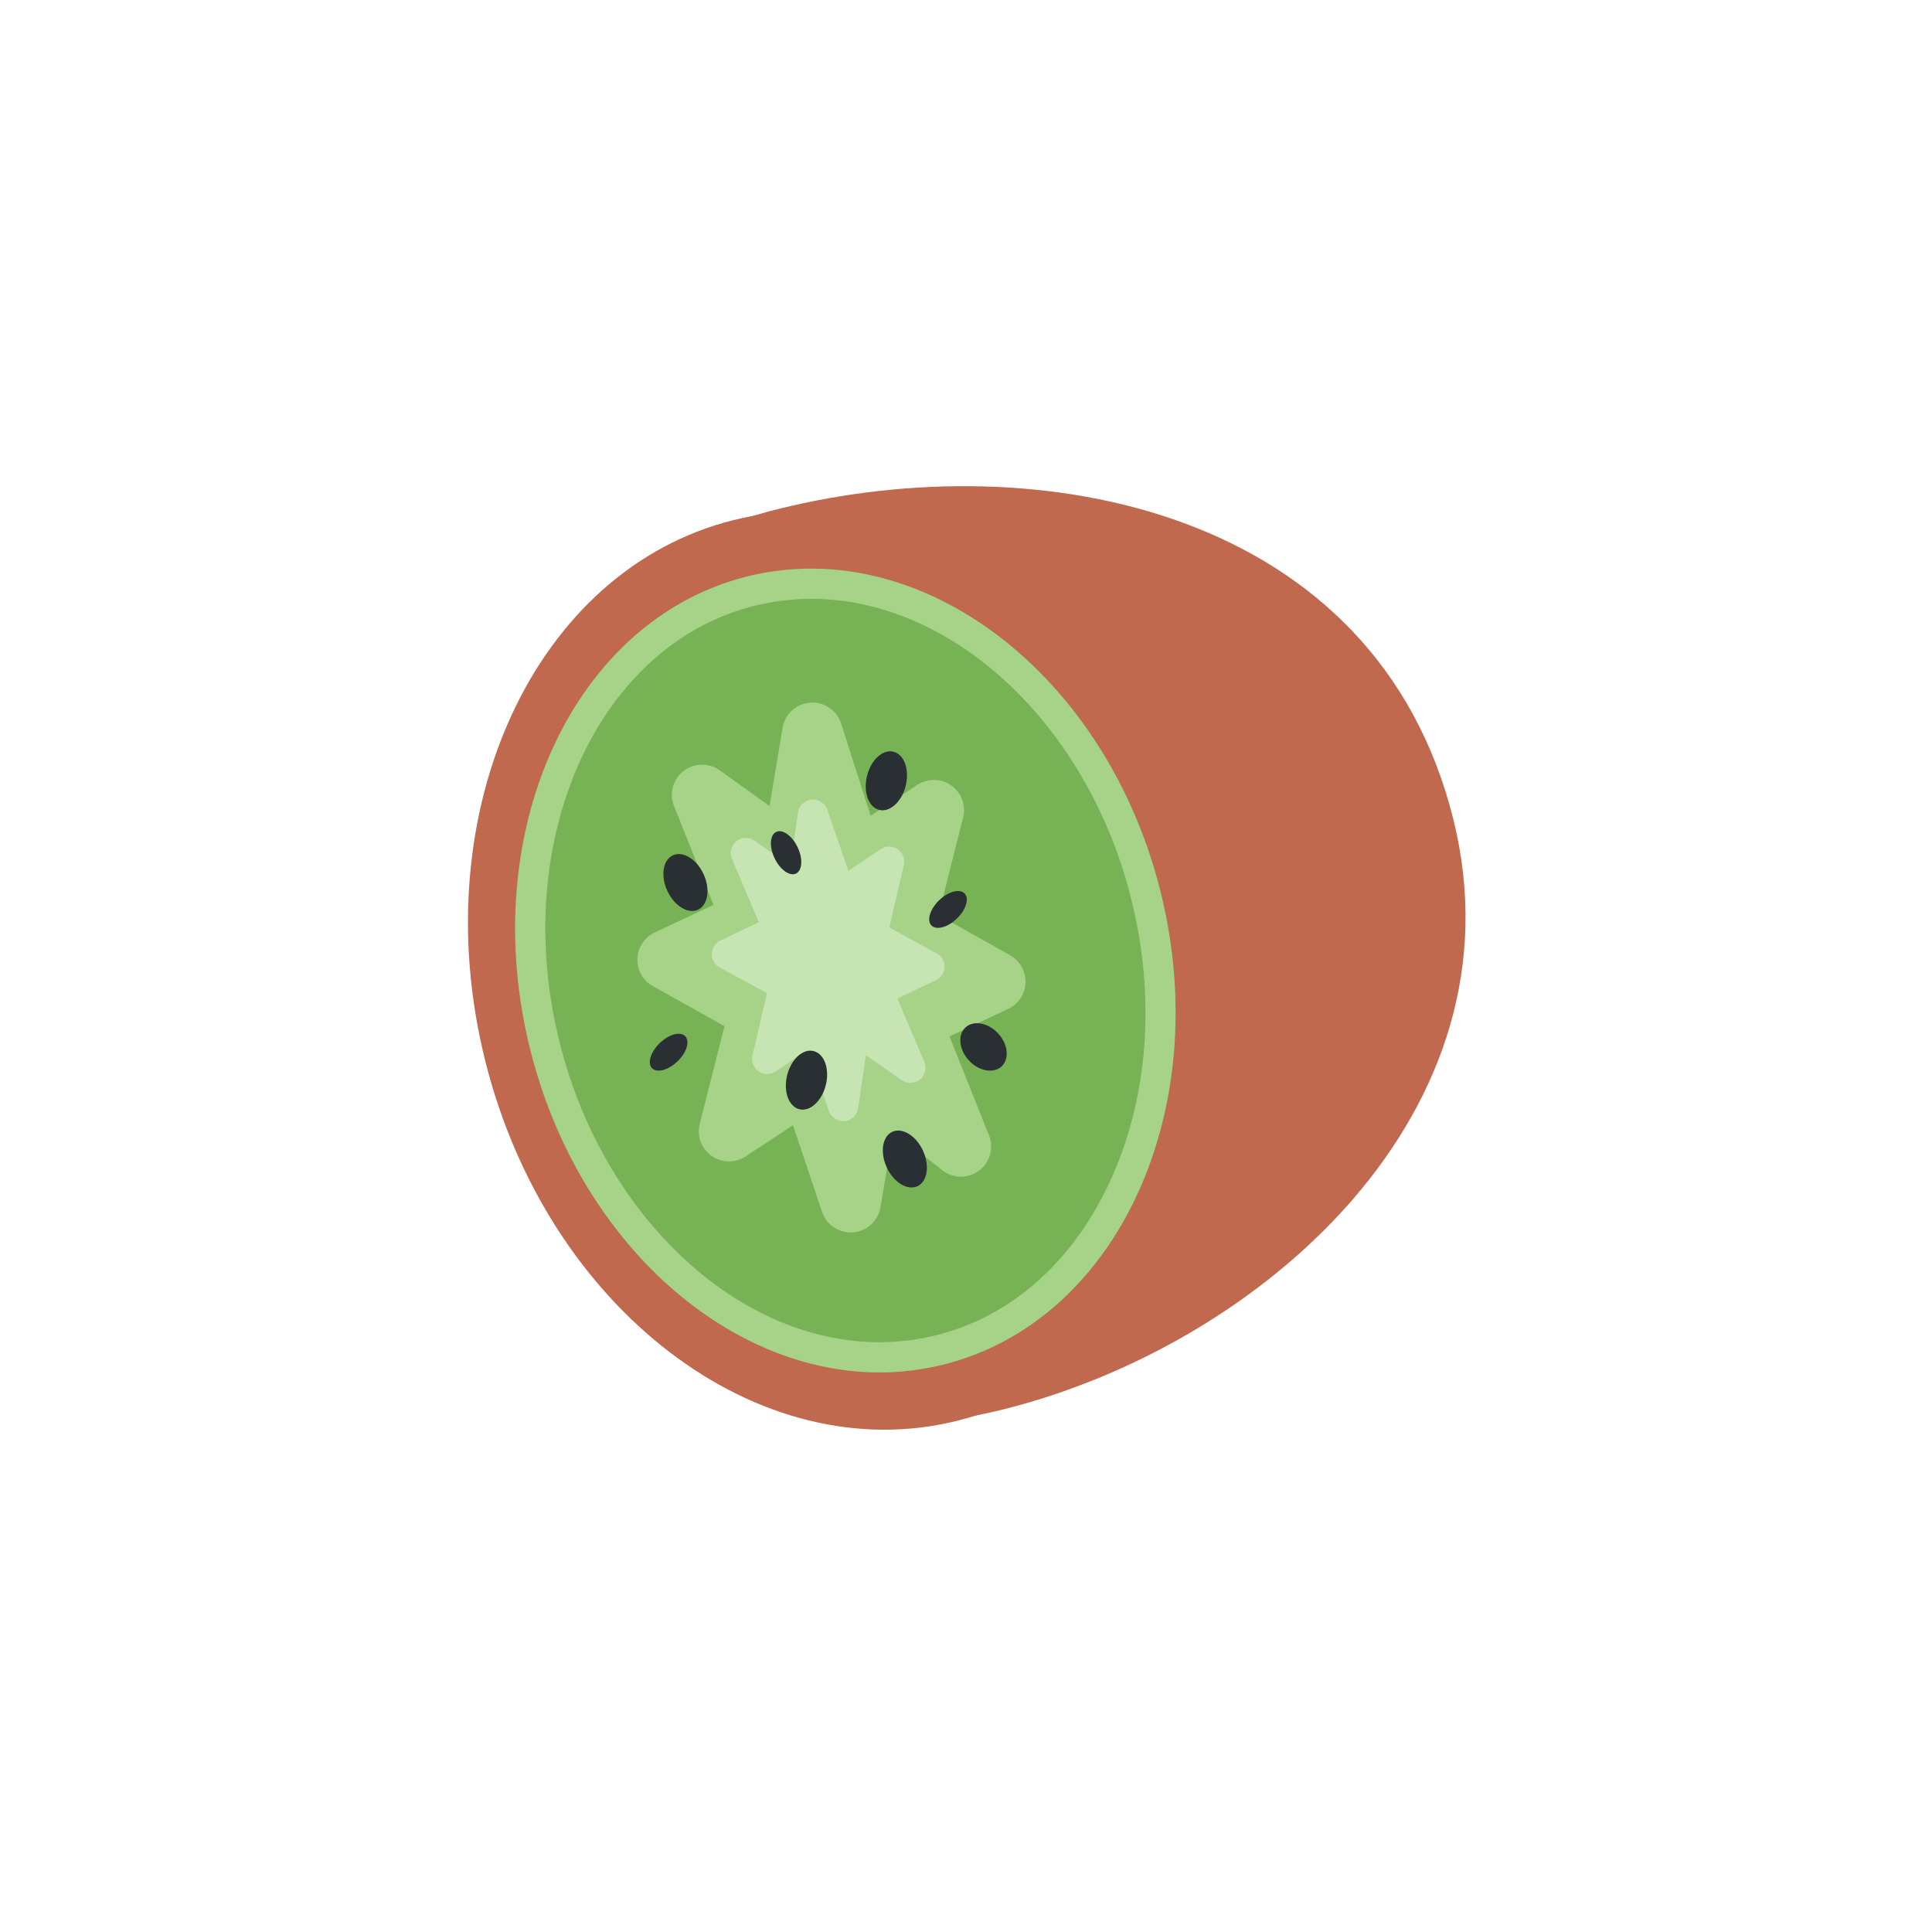 <svg xmlns="http://www.w3.org/2000/svg" width="32" height="32" fill="none"><defs><filter id="a"><feMorphology in="SourceAlpha" operator="dilate" radius="1" result="expanded"/><feFlood flood-color="#fff" result="color"/><feComposite in="color" in2="expanded" operator="in"/><feComposite in="SourceGraphic"/></filter></defs><g filter="url(#a)"><path fill="#C1694F" d="M19.97 14.593c1.023 4.12-.821 8.123-4.117 8.94-3.296.819-6.797-1.859-7.82-5.978-1.022-4.12.821-8.123 4.119-8.941 3.295-.818 6.796 1.859 7.818 5.98"/><path fill="#C1694F" d="M24.073 13.575c1.195 4.817-3.148 8.7-7.474 9.774s-7.17-1.766-8.192-5.887.163-7.96 4.49-9.033c4.326-1.074 9.9.003 11.176 5.146"/><path fill="#77B255" d="M19.224 14.78c.894 3.605-.72 7.107-3.603 7.822-2.884.717-5.947-1.626-6.842-5.231s.719-7.108 3.603-7.824c2.883-.715 5.947 1.627 6.842 5.232"/><path fill="#A6D388" d="M13.436 9.919c2.356 0 4.587 2.095 5.303 4.98.406 1.634.28 3.291-.353 4.666-.616 1.337-1.64 2.243-2.884 2.552a4 4 0 0 1-.934.114c-2.356 0-4.586-2.095-5.303-4.981-.827-3.331.626-6.57 3.238-7.217a4 4 0 0 1 .933-.114m0-.5q-.527 0-1.053.128c-2.885.716-4.498 4.219-3.603 7.824.786 3.167 3.246 5.36 5.787 5.36q.528 0 1.055-.129c2.883-.715 4.497-4.217 3.602-7.823-.786-3.167-3.247-5.36-5.788-5.36"/><path fill="#A6D388" d="m16.487 16.26-1.4.655.829 2.076-1.478-1.163-.348 2.085-.69-2.049-1.325.873.503-1.988-1.521-.85 1.4-.658-.829-2.075 1.479 1.058.348-2.086.69 2.155 1.322-.873-.5 1.987z"/><path fill="#A6D388" d="M14.089 20.413a.5.5 0 0 1-.473-.341l-.482-1.434-.784.516a.5.5 0 0 1-.76-.54L12 16.996l-1.187-.663a.5.5 0 0 1 .032-.889l.973-.457-.654-1.637a.5.5 0 0 1 .755-.592l.827.592.216-1.295a.5.5 0 0 1 .97-.07l.488 1.526.772-.51a.5.5 0 0 1 .76.54l-.407 1.616 1.187.665a.502.502 0 0 1-.032.889l-.973.456.654 1.638a.5.5 0 0 1-.773.578l-.814-.641-.21 1.253a.5.5 0 0 1-.453.416zm-.689-3.05q.084 0 .163.028a.5.5 0 0 1 .311.314l.052.153.019-.113a.5.5 0 0 1 .802-.31l.014.01-.138-.346a.5.5 0 0 1 .252-.637l.518-.243-.671-.376a.5.5 0 0 1-.24-.558l.186-.739-.248.164a.5.5 0 0 1-.752-.265l-.06-.188-.008.049a.5.5 0 0 1-.784.324l-.09-.064.195.49a.5.5 0 0 1-.252.637l-.519.244.672.375a.5.5 0 0 1 .24.559l-.186.74.25-.165a.5.5 0 0 1 .274-.082"/><path fill="#C6E5B3" d="m15.394 16.01-.855.405.538 1.27-.923-.645-.189 1.278-.455-1.317-.803.539.283-1.219-.95-.517.852-.406-.539-1.27.926.643.187-1.278.455 1.319.805-.54-.283 1.22z"/><path fill="#C6E5B3" d="M13.965 18.568a.25.25 0 0 1-.236-.169l-.349-1.01-.533.358a.25.25 0 0 1-.383-.264l.24-1.033-.784-.426a.25.25 0 0 1 .012-.446l.637-.303-.446-1.05a.25.25 0 0 1 .373-.302l.594.413.128-.879a.25.25 0 0 1 .224-.212.25.25 0 0 1 .26.167l.35 1.012.536-.36a.25.25 0 0 1 .382.265l-.24 1.034.784.427a.25.25 0 0 1-.012.445l-.638.304.445 1.048a.25.25 0 0 1-.374.303l-.592-.413-.13.878a.25.25 0 0 1-.224.213zm-.455-1.817q.04 0 .08.013a.25.25 0 0 1 .156.155l.122.35.04-.266a.25.25 0 0 1 .39-.168l.21.147-.2-.47a.25.25 0 0 1 .124-.322l.411-.196-.52-.283a.25.25 0 0 1-.124-.276l.14-.603-.279.187a.248.248 0 0 1-.376-.126l-.12-.348-.038.262a.25.25 0 0 1-.39.17l-.214-.15.2.473a.25.25 0 0 1-.122.323l-.41.195.52.283a.25.25 0 0 1 .124.276l-.14.602.277-.186a.25.25 0 0 1 .14-.042"/><path fill="#292F33" d="M11.653 14.478c.115.249.074.512-.092.59-.166.076-.393-.064-.508-.313-.115-.248-.074-.512.092-.588.166-.077.393.063.508.311m3.35-1.468c-.065.266-.261.447-.439.405-.178-.044-.269-.295-.204-.56.064-.267.26-.448.438-.404.177.042.269.293.204.56m-1.323 4.957c-.064.266-.26.447-.437.405-.179-.044-.27-.294-.205-.56.064-.266.26-.448.438-.404.177.043.269.293.204.56m1.608 1.09c.115.248.074.51-.092.589-.166.075-.393-.064-.508-.313-.114-.248-.074-.511.092-.589.166-.076.394.064.508.312m.56-3.842c-.151.146-.34.195-.42.112-.081-.085-.023-.27.128-.417.152-.146.34-.197.422-.112.08.084.023.27-.13.417m-2.636-1.183c.09.19.079.384-.027.436-.106.049-.265-.065-.355-.255s-.078-.385.028-.435c.105-.05.264.064.354.254m-1.99 3.547c-.152.146-.34.196-.422.113-.08-.085-.022-.271.13-.417.15-.146.34-.197.42-.113.082.085.024.271-.128.417m5.31-.464c.165.178.192.421.059.547-.134.123-.376.08-.541-.098s-.192-.421-.058-.547c.133-.124.375-.08.54.098"/></g></svg>